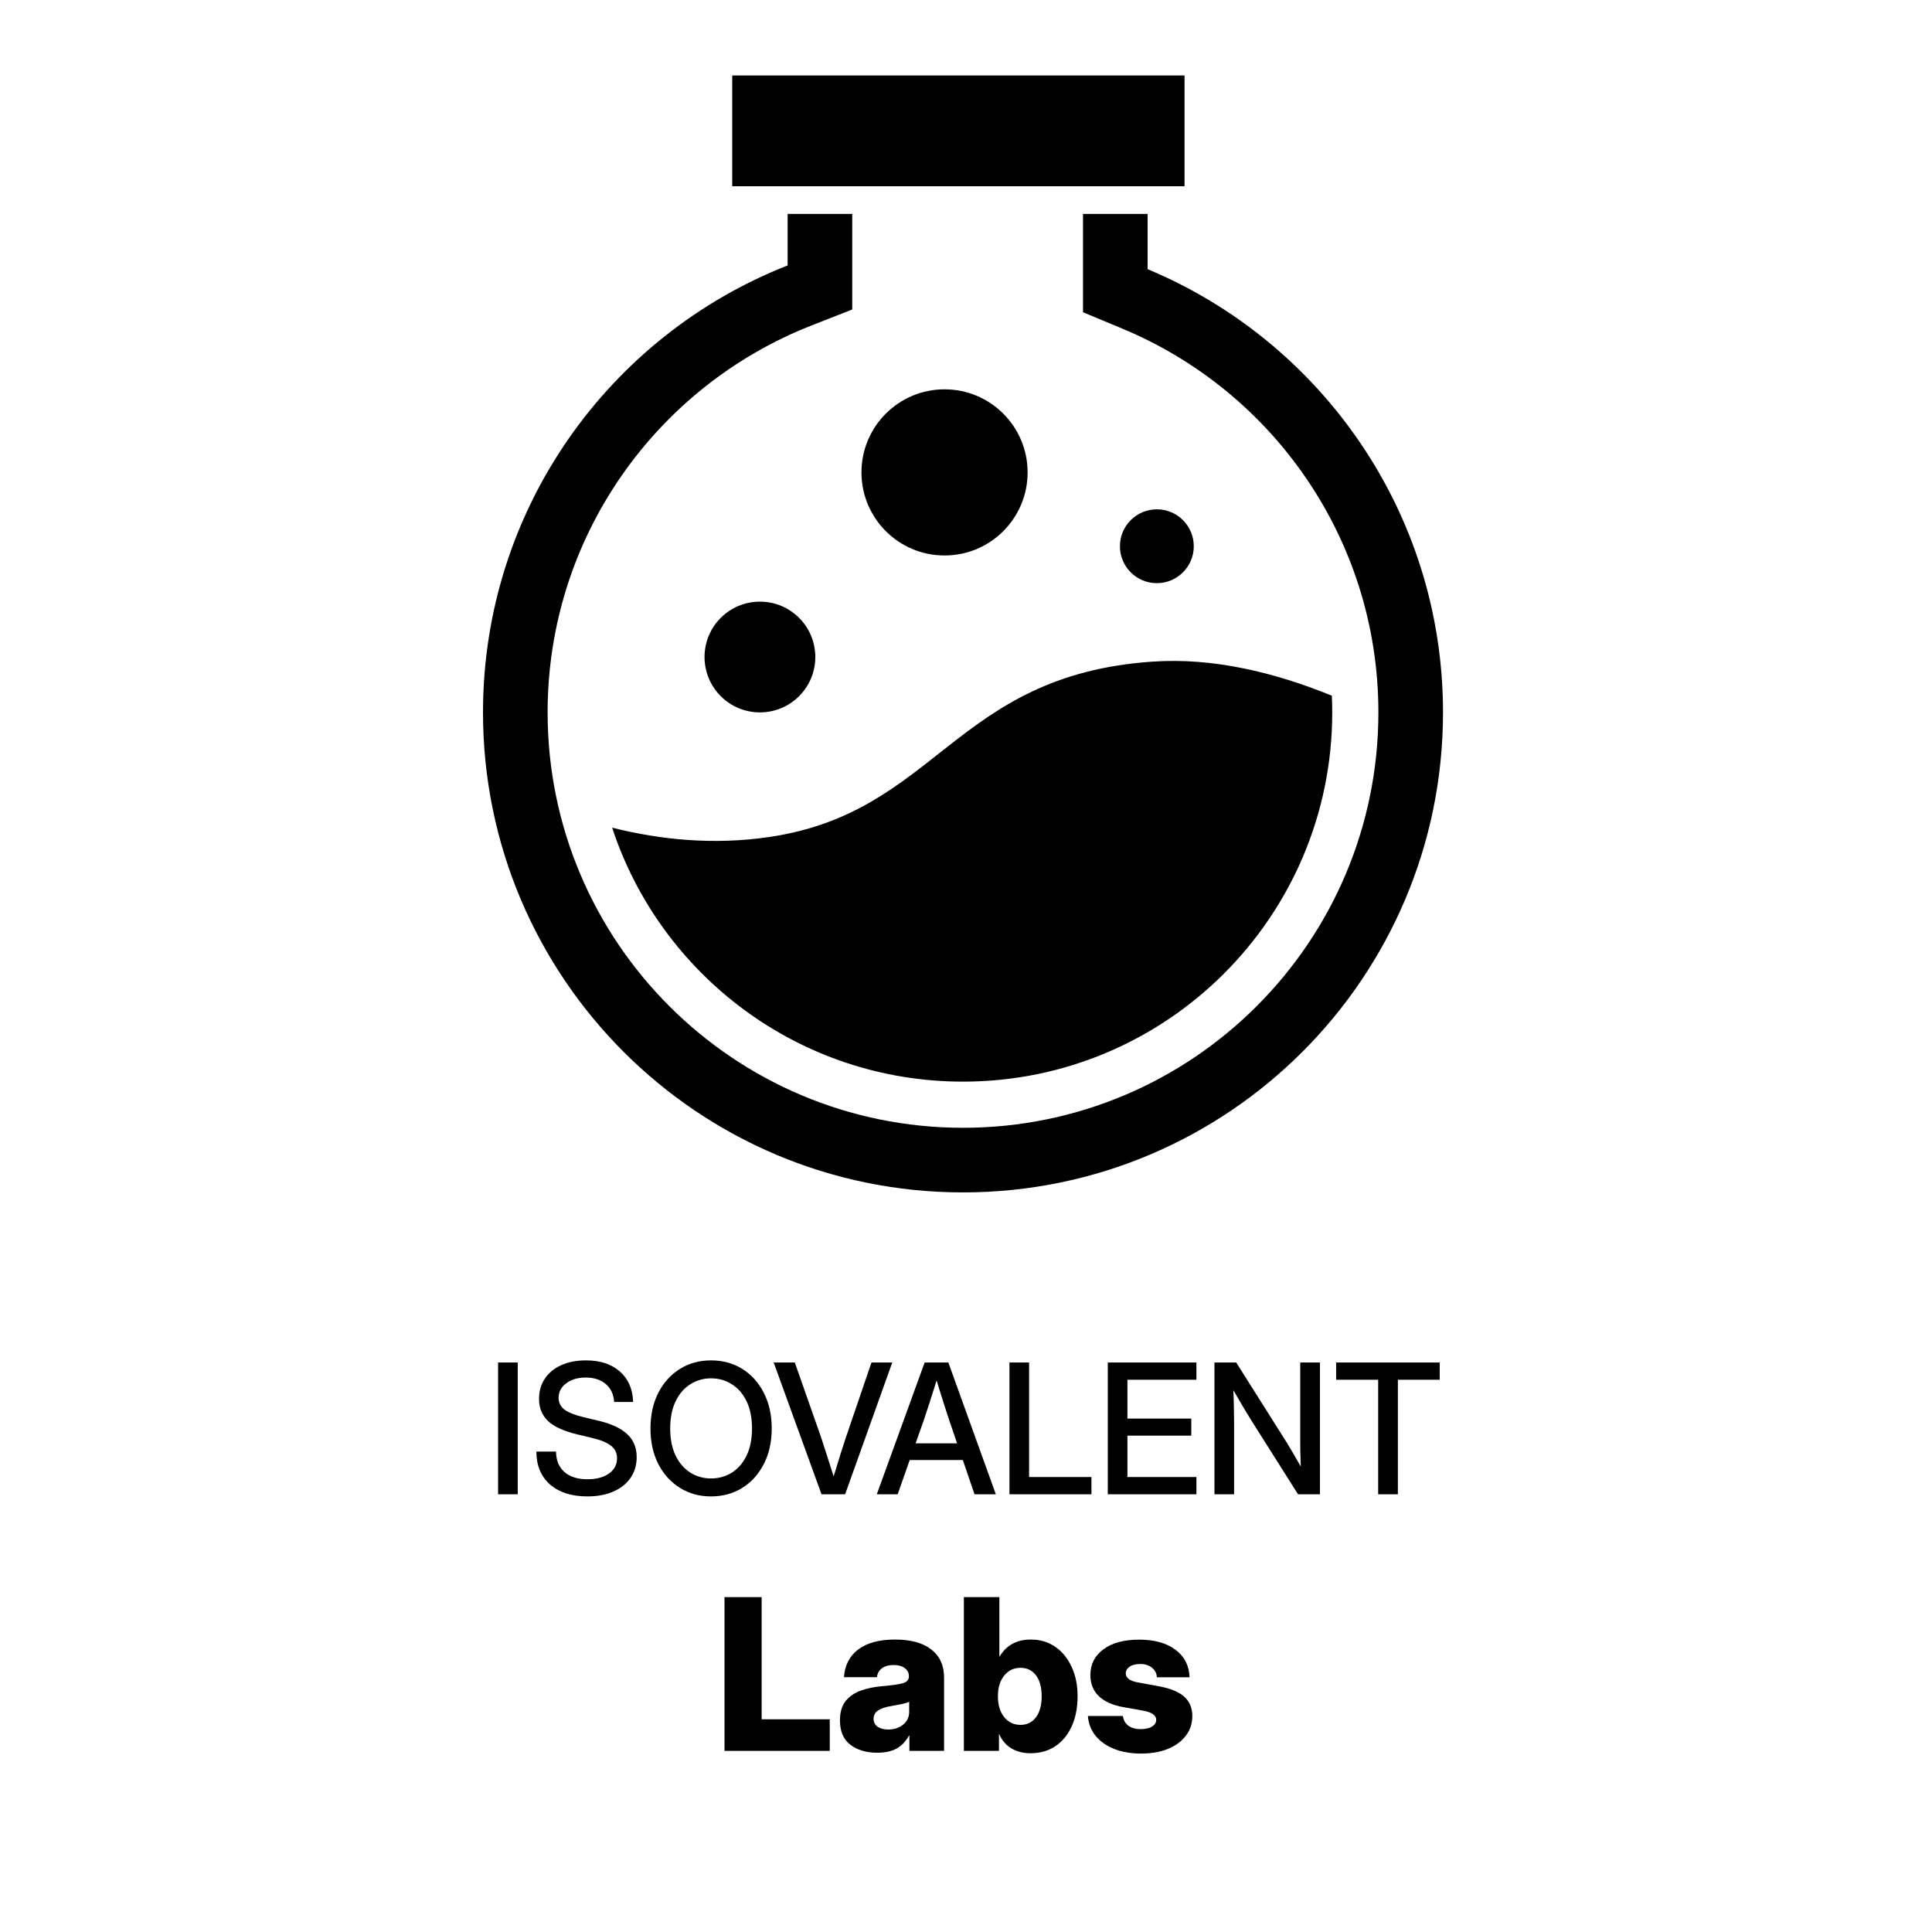 <svg width="128" height="128" viewBox="0 0 128 128" fill="none" xmlns="http://www.w3.org/2000/svg">
<path d="M88.523 91.412V90.269H95.385V91.412H92.613V99H91.307V91.412H88.523Z" fill="black"/>
<path d="M80.461 99V90.269H81.902L85.236 95.549C85.338 95.713 85.477 95.945 85.652 96.246C85.828 96.547 86.004 96.852 86.18 97.16C86.168 96.844 86.158 96.523 86.15 96.199C86.147 95.871 86.144 95.627 86.144 95.467V90.269H87.451V99H85.998L83.016 94.283C82.894 94.092 82.719 93.807 82.488 93.428C82.262 93.045 82.004 92.606 81.715 92.109C81.734 92.621 81.746 93.062 81.75 93.434C81.758 93.801 81.762 94.082 81.762 94.277V99H80.461Z" fill="black"/>
<path d="M73.394 99V90.269H79.266V91.412H74.695V93.984H78.926V95.115H74.695V97.857H79.266V99H73.394Z" fill="black"/>
<path d="M66.879 99V90.269H68.18V97.857H72.311V99H66.879Z" fill="black"/>
<path d="M58.09 99L61.26 90.269H62.83L65.977 99H64.564L63.791 96.732H60.27L59.473 99H58.09ZM60.662 95.625H63.41L62.883 94.078C62.766 93.719 62.641 93.334 62.508 92.924C62.375 92.514 62.223 92.025 62.051 91.459C61.875 92.025 61.721 92.514 61.588 92.924C61.455 93.334 61.328 93.719 61.207 94.078L60.662 95.625Z" fill="black"/>
<path d="M54.428 99L51.258 90.269H52.658L54.387 95.191C54.492 95.508 54.613 95.881 54.75 96.311C54.887 96.74 55.047 97.242 55.23 97.816C55.406 97.242 55.56 96.74 55.693 96.311C55.83 95.881 55.951 95.508 56.057 95.191L57.738 90.269H59.115L55.992 99H54.428Z" fill="black"/>
<path d="M47.109 99.141C46.336 99.141 45.647 98.951 45.041 98.572C44.435 98.193 43.959 97.666 43.611 96.99C43.268 96.314 43.096 95.531 43.096 94.641C43.096 93.746 43.268 92.961 43.611 92.285C43.959 91.606 44.435 91.076 45.041 90.697C45.647 90.318 46.336 90.129 47.109 90.129C47.887 90.129 48.578 90.318 49.184 90.697C49.789 91.076 50.264 91.606 50.607 92.285C50.955 92.961 51.129 93.746 51.129 94.641C51.129 95.531 50.955 96.314 50.607 96.99C50.264 97.666 49.789 98.193 49.184 98.572C48.578 98.951 47.887 99.141 47.109 99.141ZM47.109 97.951C47.613 97.951 48.07 97.824 48.48 97.57C48.891 97.312 49.217 96.938 49.459 96.445C49.701 95.949 49.822 95.348 49.822 94.641C49.822 93.93 49.701 93.326 49.459 92.83C49.217 92.334 48.891 91.959 48.48 91.705C48.07 91.447 47.613 91.318 47.109 91.318C46.609 91.318 46.154 91.447 45.744 91.705C45.334 91.959 45.008 92.334 44.766 92.83C44.523 93.326 44.402 93.93 44.402 94.641C44.402 95.348 44.523 95.949 44.766 96.445C45.008 96.938 45.334 97.312 45.744 97.57C46.154 97.824 46.609 97.951 47.109 97.951Z" fill="black"/>
<path d="M38.918 99.141C37.871 99.141 37.045 98.877 36.44 98.35C35.838 97.818 35.537 97.092 35.537 96.17H36.838C36.842 96.744 37.025 97.193 37.389 97.518C37.756 97.842 38.266 98.004 38.918 98.004C39.512 98.004 39.986 97.879 40.342 97.629C40.701 97.375 40.881 97.035 40.881 96.609C40.881 96.273 40.752 96.002 40.494 95.795C40.24 95.584 39.81 95.406 39.205 95.262L38.25 95.033C37.367 94.822 36.723 94.529 36.316 94.154C35.914 93.775 35.713 93.283 35.713 92.678C35.713 92.166 35.842 91.719 36.1 91.336C36.357 90.953 36.719 90.656 37.184 90.445C37.652 90.234 38.199 90.129 38.824 90.129C39.766 90.129 40.514 90.375 41.068 90.867C41.627 91.359 41.92 92.031 41.947 92.883H40.688C40.656 92.379 40.473 91.984 40.137 91.699C39.801 91.41 39.357 91.266 38.807 91.266C38.279 91.266 37.848 91.393 37.512 91.647C37.176 91.897 37.008 92.219 37.008 92.613C37.008 92.93 37.137 93.188 37.395 93.387C37.652 93.582 38.08 93.752 38.678 93.897L39.621 94.119C40.496 94.326 41.141 94.625 41.555 95.016C41.973 95.406 42.182 95.914 42.182 96.539C42.182 97.062 42.047 97.519 41.777 97.91C41.508 98.301 41.129 98.603 40.641 98.818C40.152 99.033 39.578 99.141 38.918 99.141Z" fill="black"/>
<path d="M34.301 90.269V99H33V90.269H34.301Z" fill="black"/>
<path d="M75.603 116.178C74.938 116.178 74.348 116.077 73.833 115.877C73.318 115.676 72.906 115.389 72.596 115.016C72.29 114.642 72.117 114.2 72.076 113.689H74.394C74.43 113.958 74.549 114.17 74.749 114.325C74.95 114.48 75.223 114.558 75.569 114.558C75.893 114.558 76.146 114.501 76.328 114.387C76.51 114.273 76.602 114.125 76.602 113.942C76.602 113.642 76.31 113.439 75.727 113.334L74.421 113.102C73.71 112.974 73.168 112.73 72.794 112.37C72.425 112.01 72.24 111.545 72.24 110.976C72.24 110.265 72.527 109.697 73.102 109.273C73.676 108.845 74.466 108.631 75.474 108.631C76.481 108.631 77.283 108.854 77.88 109.301C78.477 109.747 78.787 110.356 78.81 111.126H76.643C76.638 110.875 76.533 110.666 76.328 110.497C76.128 110.328 75.87 110.244 75.556 110.244C75.25 110.244 75.011 110.303 74.838 110.422C74.669 110.54 74.585 110.688 74.585 110.866C74.585 111.162 74.845 111.361 75.364 111.461L76.814 111.728C77.556 111.864 78.106 112.092 78.461 112.411C78.816 112.73 78.994 113.159 78.994 113.696C78.994 114.188 78.851 114.621 78.564 114.995C78.281 115.369 77.884 115.66 77.374 115.87C76.868 116.075 76.278 116.178 75.603 116.178Z" fill="black"/>
<path d="M68.275 116.157C67.801 116.157 67.382 116.052 67.018 115.843C66.658 115.629 66.384 115.31 66.197 114.886H66.184V116H63.859V105.814H66.211V109.752H66.225C66.671 109 67.362 108.624 68.296 108.624C68.907 108.624 69.444 108.784 69.909 109.103C70.374 109.422 70.736 109.864 70.996 110.429C71.26 110.994 71.393 111.643 71.393 112.377C71.393 113.138 71.263 113.803 71.003 114.373C70.748 114.938 70.385 115.378 69.916 115.692C69.451 116.002 68.904 116.157 68.275 116.157ZM67.612 114.277C68.045 114.277 68.387 114.109 68.638 113.771C68.888 113.434 69.014 112.969 69.014 112.377C69.014 111.789 68.888 111.329 68.638 110.996C68.387 110.663 68.045 110.497 67.612 110.497C67.17 110.497 66.81 110.668 66.532 111.01C66.254 111.352 66.115 111.807 66.115 112.377C66.115 112.956 66.254 113.418 66.532 113.765C66.81 114.106 67.17 114.277 67.612 114.277Z" fill="black"/>
<path d="M58.124 116.123C57.399 116.123 56.805 115.948 56.34 115.597C55.88 115.241 55.649 114.703 55.649 113.983C55.649 113.441 55.775 113.013 56.025 112.698C56.281 112.384 56.62 112.151 57.044 112.001C57.468 111.851 57.937 111.755 58.452 111.714C59.099 111.659 59.555 111.593 59.819 111.516C60.084 111.438 60.216 111.29 60.216 111.071V111.037C60.216 110.823 60.125 110.65 59.942 110.518C59.765 110.381 59.521 110.312 59.211 110.312C58.883 110.312 58.621 110.385 58.425 110.531C58.233 110.677 58.126 110.873 58.103 111.119H55.916C55.966 110.335 56.278 109.725 56.852 109.287C57.431 108.845 58.245 108.624 59.293 108.624C60.341 108.624 61.145 108.845 61.706 109.287C62.267 109.725 62.547 110.342 62.547 111.14V116H60.25V114.988H60.223C60.008 115.376 59.733 115.663 59.395 115.85C59.058 116.032 58.634 116.123 58.124 116.123ZM58.842 114.585C59.234 114.585 59.564 114.478 59.833 114.264C60.102 114.045 60.236 113.758 60.236 113.402V112.746C60.113 112.805 59.942 112.858 59.724 112.903C59.505 112.949 59.25 112.997 58.958 113.047C58.644 113.097 58.384 113.188 58.179 113.32C57.978 113.452 57.878 113.637 57.878 113.874C57.878 114.097 57.967 114.273 58.145 114.4C58.322 114.523 58.555 114.585 58.842 114.585Z" fill="black"/>
<path d="M48 116V105.814H50.461V113.908H54.973V116H48Z" fill="black"/>
<path d="M76.033 17.834C87.525 22.626 95.603 33.969 95.603 47.198C95.603 64.762 81.365 79 63.802 79C46.238 79 32 64.762 32 47.198C32 33.735 40.365 22.226 52.182 17.586V14.173H56.463V20.504L53.747 21.571C43.514 25.589 36.281 35.554 36.281 47.198C36.281 62.397 48.602 74.719 63.802 74.719C79.001 74.719 91.322 62.397 91.322 47.198C91.322 35.757 84.339 25.936 74.385 21.785L71.752 20.687V14.173H76.033V17.834Z" fill="black"/>
<path d="M76.338 43.835C80.393 43.552 84.486 44.563 88.238 46.092C88.254 46.459 88.264 46.828 88.264 47.198C88.264 60.709 77.312 71.661 63.801 71.661C52.958 71.661 43.764 64.606 40.556 54.835C43.783 55.648 47.308 55.992 50.958 55.455C62.115 53.814 63.19 44.752 76.338 43.835Z" fill="black"/>
<path d="M50.347 39.86C52.373 39.86 54.016 41.502 54.016 43.529C54.016 45.556 52.373 47.198 50.347 47.198C48.32 47.198 46.677 45.556 46.677 43.529C46.677 41.502 48.32 39.86 50.347 39.86Z" fill="black"/>
<path d="M76.644 33.744C77.995 33.744 79.091 34.839 79.091 36.19C79.091 37.541 77.995 38.636 76.644 38.636C75.293 38.636 74.198 37.541 74.198 36.19C74.198 34.839 75.293 33.744 76.644 33.744Z" fill="black"/>
<path d="M62.578 25.794C65.618 25.794 68.082 28.258 68.082 31.298C68.082 34.337 65.618 36.802 62.578 36.802C59.538 36.802 57.074 34.337 57.074 31.298C57.074 28.258 59.538 25.794 62.578 25.794Z" fill="black"/>
<rect x="48.512" y="5" width="29.967" height="7.339" fill="black"/>
</svg>
